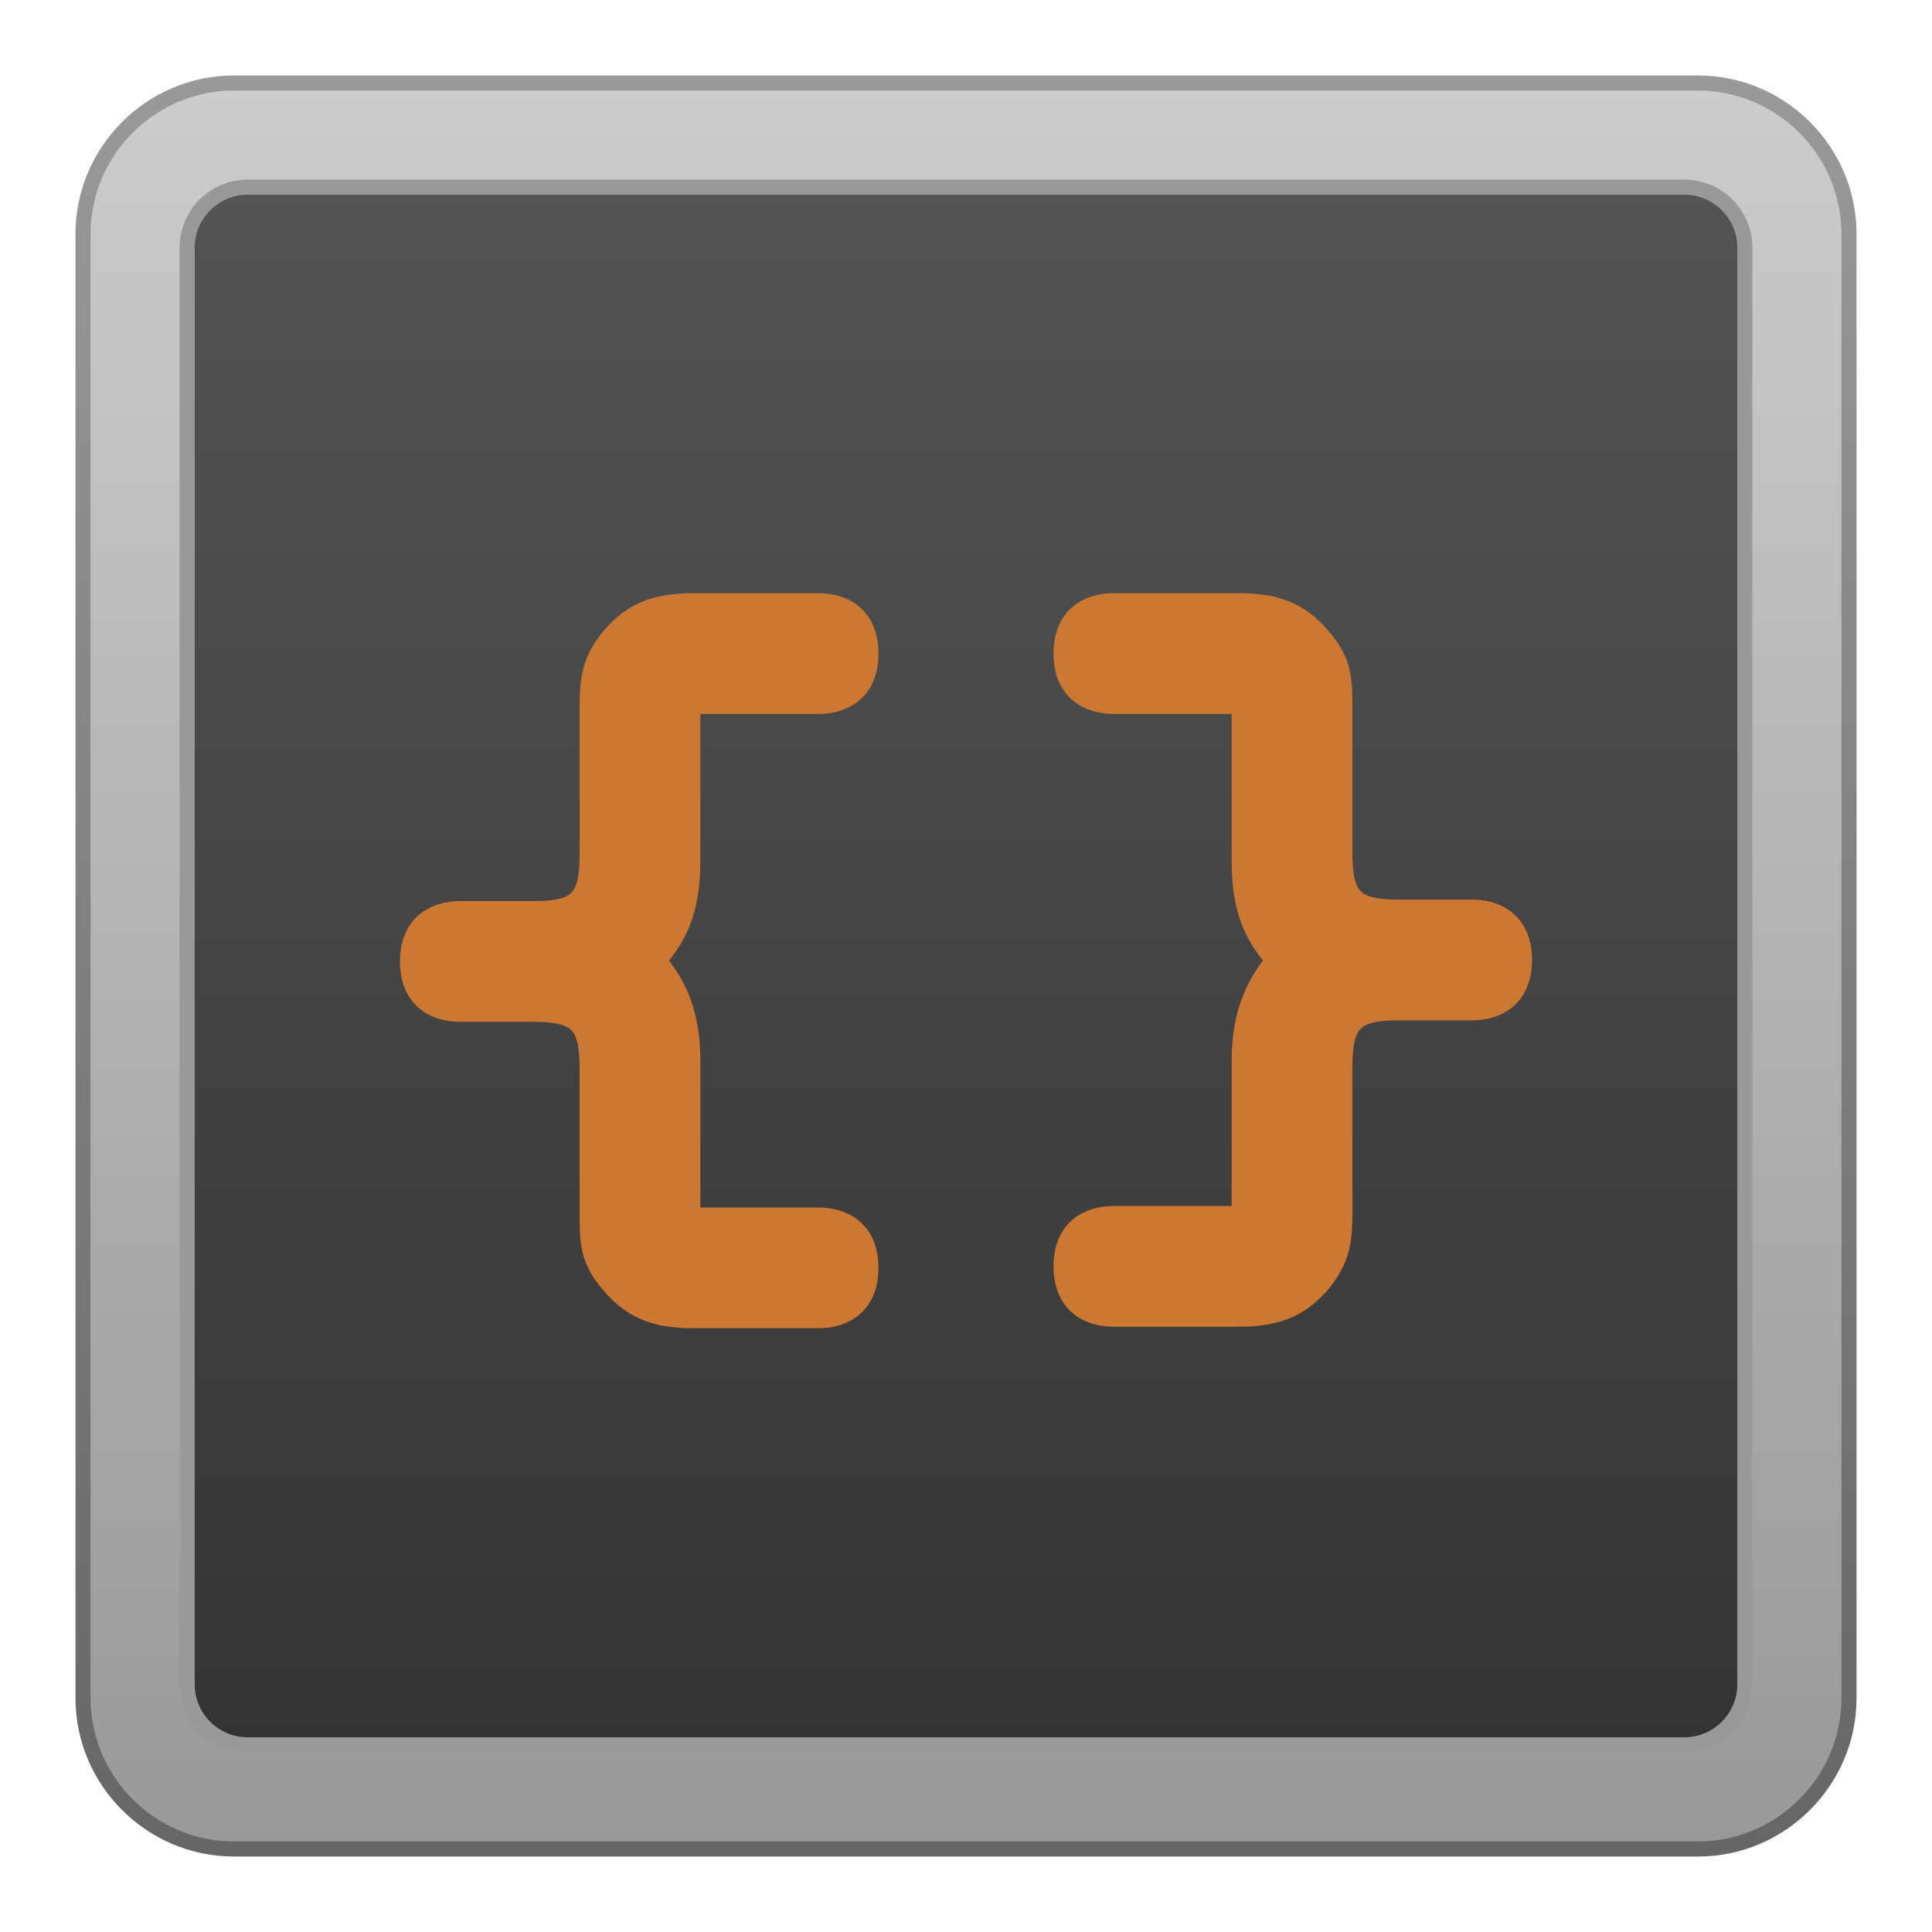 <?xml version="1.0" encoding="utf-8"?>
<!-- Generator: Adobe Illustrator 16.0.0, SVG Export Plug-In . SVG Version: 6.00 Build 0)  -->
<!DOCTYPE svg PUBLIC "-//W3C//DTD SVG 1.1//EN" "http://www.w3.org/Graphics/SVG/1.1/DTD/svg11.dtd">
<svg version="1.1" id="Layer_1" xmlns="http://www.w3.org/2000/svg" xmlns:xlink="http://www.w3.org/1999/xlink" x="0px" y="0px"
	 width="128px" height="128px" viewBox="0 0 128 128" enable-background="new 0 0 128 128" xml:space="preserve">
<linearGradient id="SVGID_1_" gradientUnits="userSpaceOnUse" x1="63.999" y1="9" x2="63.999" y2="119.001">
	<stop  offset="0" style="stop-color:#555"/>
	<stop  offset="1" style="stop-color:#333"/>
</linearGradient>
<linearGradient id="SVGID_2_" gradientUnits="userSpaceOnUse" x1="63.999" y1="5.5" x2="63.999" y2="122.501">
	<stop  offset="0" style="stop-color:#CCC"/>
	<stop  offset="1" style="stop-color:#999"/>
</linearGradient>
<path fill="url(#SVGID_1_)" stroke="url(#SVGID_2_)" stroke-width="7" stroke-miterlimit="10" d="M119,113c0,3.3-2.7,6-6,6H15
	c-3.3,0-6-2.7-6-6V15c0-3.3,2.7-6,6-6h98c3.3,0,6,2.7,6,6V113z"/>
<g enable-background="new    ">
	<path fill="#CC7832" stroke="#CC7832" stroke-width="2" stroke-miterlimit="10" d="M54.2,81c1.6,0,3,0.8,3,3c0,2.2-1.4,3-3,3h-8.2
		c-2.2,0-3.8-0.4-5.3-2.2c-1.3-1.5-1.3-2.6-1.3-4.5v-9.5c0-3.1-0.8-4.1-4-4.1h-4.9c-1.6,0-3-0.8-3-3s1.4-3,3-3h4.9c3.2,0,4-1,4-4.1
		V47c0-1.9,0.1-3,1.3-4.5c1.5-1.8,3.1-2.2,5.3-2.2h8.2c1.6,0,3,0.8,3,3c0,2.2-1.4,3-3,3h-8.8V57c0,2.6-0.5,4.7-2.4,6.6
		c1.8,2,2.4,4.1,2.4,6.7V81H54.2z"/>
	<path fill="#CC7832" stroke="#CC7832" stroke-width="2" stroke-miterlimit="10" d="M82.6,81V70.3c0-2.5,0.6-4.7,2.4-6.7
		c-1.9-1.9-2.4-4-2.4-6.6V46.3h-8.8c-1.6,0-3-0.8-3-3c0-2.2,1.4-3,3-3h8.2c2.2,0,3.8,0.4,5.3,2.2c1.3,1.5,1.3,2.6,1.3,4.5v9.5
		c0,3.1,0.8,4.1,4,4.1h4.9c1.6,0,3,0.8,3,3s-1.4,3-3,3h-4.9c-3.2,0-4,1-4,4.1v9.5c0,1.9-0.1,3-1.3,4.5c-1.5,1.8-3.1,2.2-5.3,2.2
		h-8.2c-1.6,0-3-0.8-3-3c0-2.2,1.4-3,3-3H82.6z"/>
</g>
<path fill="none" stroke="#999" stroke-miterlimit="10" d="M115.6,111.6c0,2.2-1.8,4-4,4H16.4c-2.2,0-4-1.8-4-4V16.4
	c0-2.2,1.8-4,4-4h95.2c2.2,0,4,1.8,4,4V111.6z"/>
<linearGradient id="SVGID_3_" gradientUnits="userSpaceOnUse" x1="63.999" y1="5" x2="63.999" y2="123.001">
	<stop  offset="0" style="stop-color:#999"/>
	<stop  offset="1" style="stop-color:#666"/>
</linearGradient>
<path fill="none" stroke="url(#SVGID_3_)" stroke-miterlimit="10" d="M122.5,112.5c0,5.5-4.5,10-10,10h-97c-5.5,0-10-4.5-10-10v-97
	c0-5.5,4.5-10,10-10h97c5.5,0,10,4.5,10,10V112.5z"/>
</svg>
